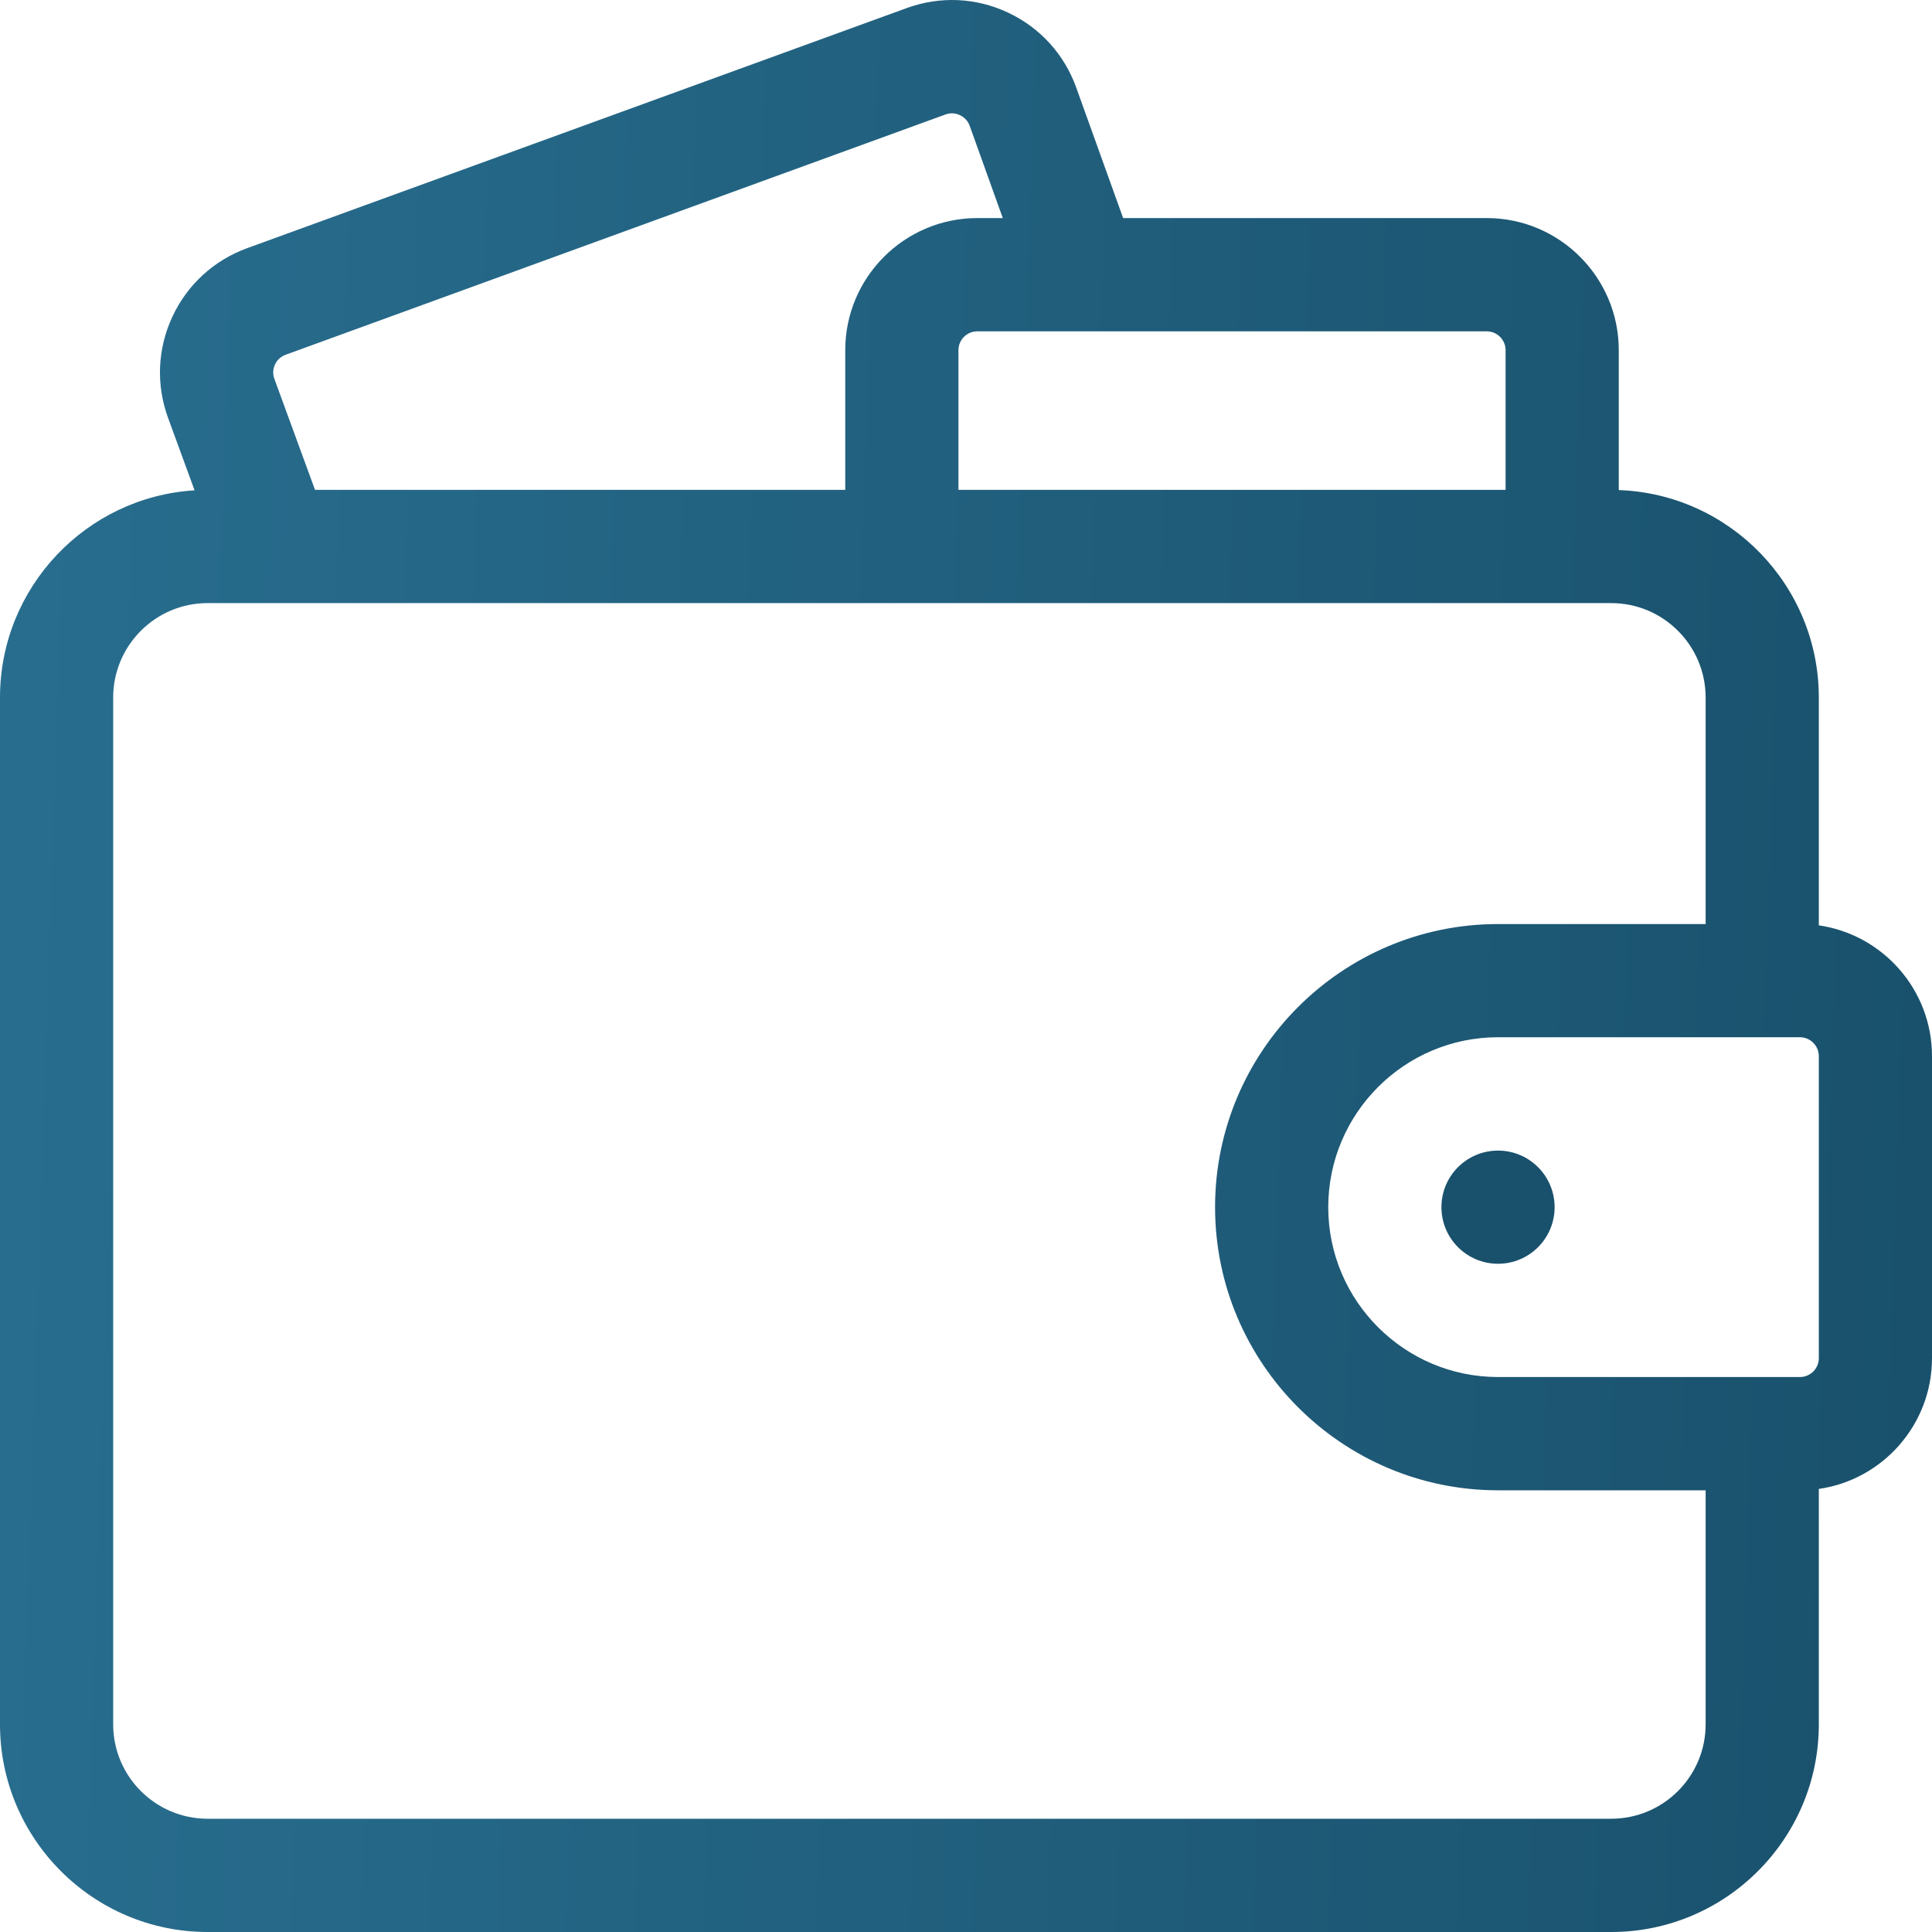 <svg width="24" height="24" viewBox="0 0 24 24" fill="none" xmlns="http://www.w3.org/2000/svg">
  <path fill-rule="evenodd" clip-rule="evenodd"
    d="M22.594 11.495V8.665C22.594 7.274 21.488 6.137 20.109 6.088V4.35C20.109 3.445 19.373 2.709 18.469 2.709H13.952L13.369 1.087C13.22 0.673 12.919 0.343 12.521 0.156C12.123 -0.031 11.677 -0.05 11.264 0.1L3.067 3.084C2.655 3.235 2.326 3.537 2.141 3.935C1.956 4.333 1.937 4.779 2.088 5.192L2.417 6.091C1.07 6.174 0 7.296 0 8.665V21.421C0 22.843 1.157 24 2.578 24H20.016C21.437 24 22.594 22.843 22.594 21.421V18.496C23.388 18.382 24 17.697 24 16.872V13.12C24 12.294 23.388 11.61 22.594 11.495ZM22.594 16.872C22.594 17.001 22.489 17.106 22.359 17.106H18.609C17.446 17.106 16.5 16.159 16.5 14.996C16.5 13.832 17.446 12.885 18.609 12.885H22.359C22.489 12.885 22.594 12.991 22.594 13.12V16.872ZM3.409 4.708C3.379 4.628 3.401 4.561 3.416 4.528C3.431 4.495 3.469 4.436 3.548 4.407L11.745 1.422C11.824 1.393 11.891 1.415 11.924 1.43C11.957 1.445 12.017 1.483 12.046 1.563L12.457 2.709H12.141C11.236 2.709 10.5 3.445 10.5 4.35V6.085H3.913L3.409 4.708ZM18.703 4.35V6.085H11.906V4.35C11.906 4.221 12.011 4.116 12.141 4.116H18.469C18.598 4.116 18.703 4.221 18.703 4.35ZM20.016 22.593H2.578C1.932 22.593 1.406 22.067 1.406 21.421V8.665C1.406 8.018 1.932 7.492 2.578 7.492H20.016C20.662 7.492 21.188 8.018 21.188 8.665V11.479H18.609C16.671 11.479 15.094 13.056 15.094 14.996C15.094 16.935 16.671 18.513 18.609 18.513H21.188V21.421C21.188 22.067 20.662 22.593 20.016 22.593Z"
    fill="url(#paint0_linear_0_3047)" />
  <ellipse cx="18.609" cy="14.996" rx="0.703" ry="0.703" fill="#19516c" />
  <defs>
    <linearGradient id="paint0_linear_0_3047" x1="-0.26" y1="25.231" x2="23.602" y2="26.028"
      gradientUnits="userSpaceOnUse">
      <stop stop-color="#286d8e" />
      <stop offset="1" stop-color="#19516c" />
    </linearGradient>
  </defs>
</svg>
